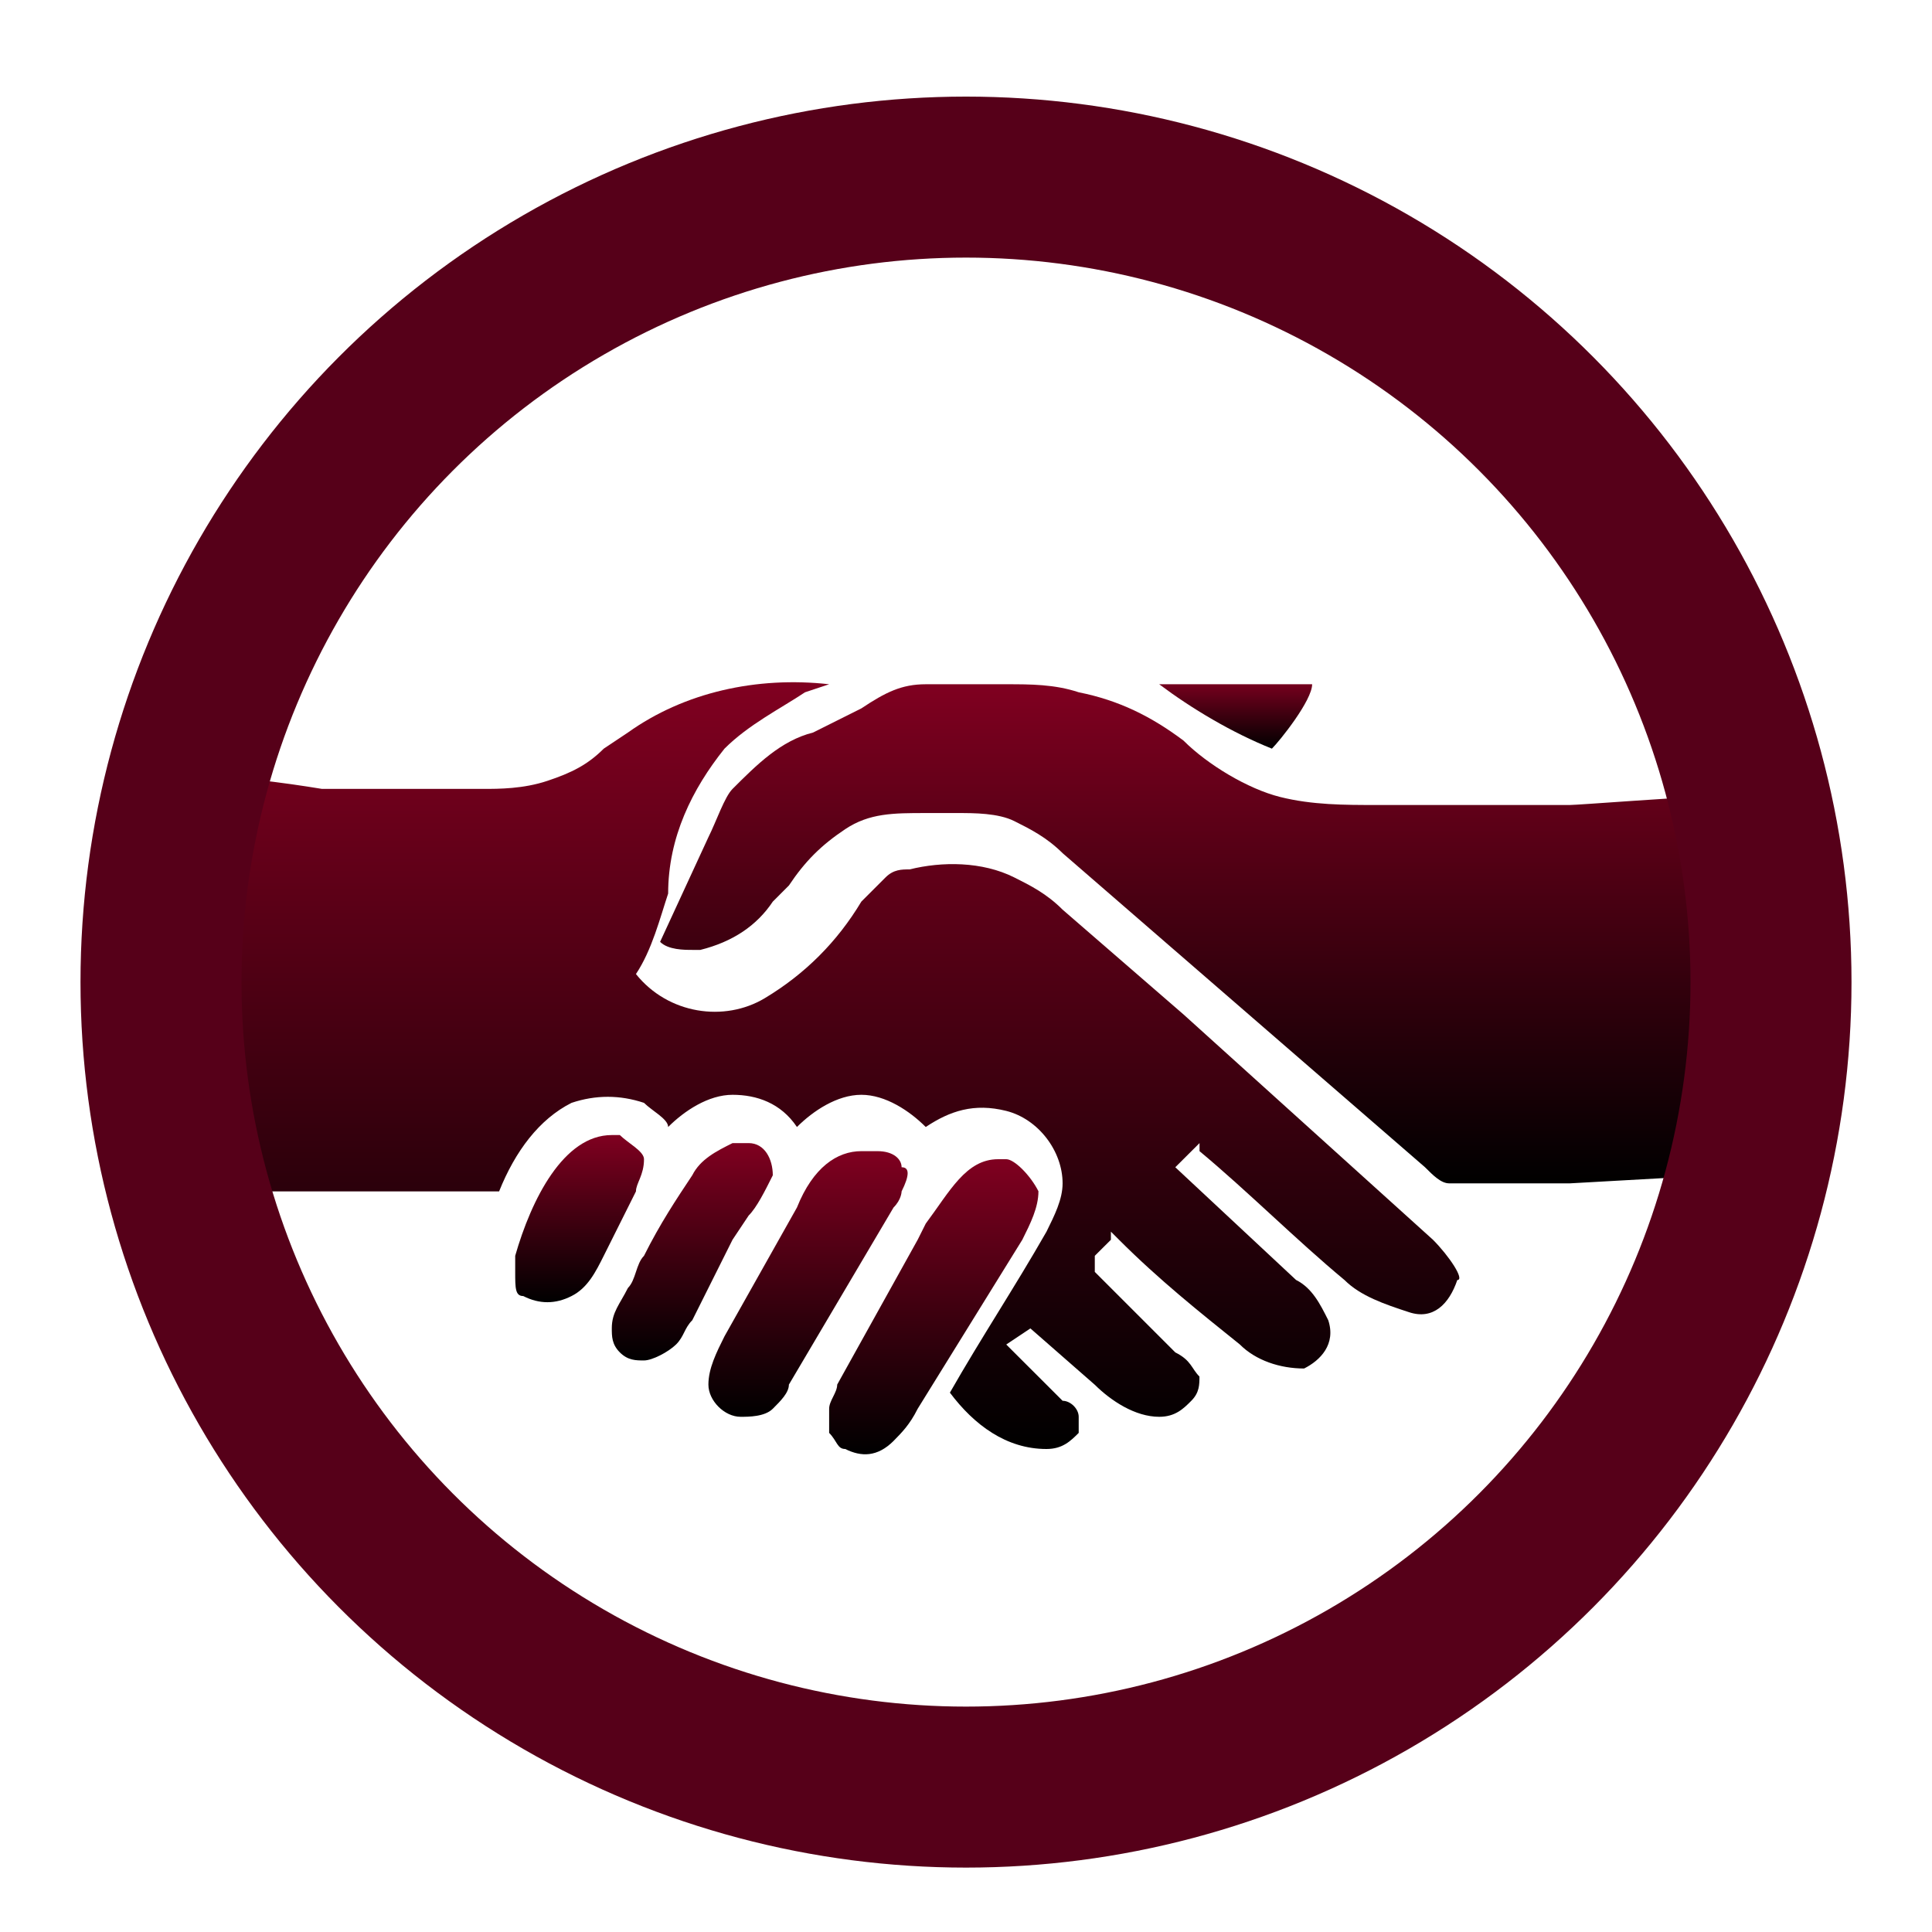 <?xml version="1.0" encoding="utf-8"?>
<!-- Generator: Adobe Illustrator 13.0.0, SVG Export Plug-In . SVG Version: 6.00 Build 14948)  -->
<!DOCTYPE svg PUBLIC "-//W3C//DTD SVG 1.1//EN" "http://www.w3.org/Graphics/SVG/1.1/DTD/svg11.dtd">
<svg version="1.1" id="ic-transaction-staked" xmlns="http://www.w3.org/2000/svg" xmlns:xlink="http://www.w3.org/1999/xlink"
	 x="0px" y="0px" width="24px" height="24px" viewBox="0 0 24 24" enable-background="new 0 0 24 24" xml:space="preserve">
<title>contract-icon-reward</title>
<g>
	
		<linearGradient id="SVGID_1_" gradientUnits="userSpaceOnUse" x1="10.314" y1="5" x2="10.314" y2="14.525" gradientTransform="matrix(1 0 0 -1 0 23)">
		<stop  offset="0" style="stop-color:#000000"/>
		<stop  offset="1" style="stop-color:#800020"/>
	</linearGradient>
	<path fill="url(#SVGID_1_)" d="M17.8,15.4L14.7,12.6l-1.5-1.3C13,11.1,12.8,11,12.6,10.9c-0.398-0.2-0.898-0.2-1.3-0.1
		c-0.1,0-0.2,0-0.3,0.1s-0.2,0.2-0.3,0.3c-0.3,0.5-0.7,0.9-1.2,1.2c-0.5,0.3-1.2,0.2-1.6-0.3l0,0l0,0c0.2-0.3,0.3-0.7,0.4-1
		c0-0.7,0.3-1.3,0.7-1.8C9.3,9,9.7,8.8,10,8.6l0.3-0.1C9.4,8.4,8.5,8.6,7.8,9.1L7.5,9.3C7.3,9.5,7.1,9.6,6.8,9.7
		C6.5,9.8,6.2,9.8,6,9.8H4c0,0-1.2-0.2-1.2-0.1l-0.3,4.7L2.9,14.8h3.3c0.2-0.5,0.5-0.899,0.9-1.1C7.4,13.6,7.7,13.6,8,13.7
		c0.1,0.1,0.3,0.2,0.3,0.3c0.2-0.2,0.5-0.4,0.8-0.4c0.3,0,0.6,0.102,0.8,0.4c0.2-0.2,0.5-0.4,0.8-0.4l0,0c0.3,0,0.6,0.2,0.8,0.4
		c0.3-0.2,0.6-0.3,1-0.2c0.4,0.101,0.7,0.5,0.7,0.9c0,0.2-0.101,0.399-0.2,0.6c-0.4,0.7-0.8,1.3-1.2,2c0.3,0.4,0.7,0.7,1.2,0.7l0,0
		c0.2,0,0.3-0.1,0.4-0.2c0-0.1,0-0.2,0-0.2c0-0.1-0.102-0.199-0.2-0.199l-0.7-0.699l0.3-0.2l0.8,0.7C13.8,17.4,14.1,17.6,14.4,17.6
		l0,0c0.199,0,0.301-0.1,0.399-0.199C14.9,17.3,14.9,17.2,14.9,17.1C14.8,17,14.8,16.9,14.6,16.8l-1-1v-0.1V15.6l0.2-0.199V15.3
		L13.9,15.4c0.5,0.5,1,0.898,1.5,1.3c0.199,0.2,0.5,0.3,0.8,0.3c0.2-0.1,0.399-0.3,0.3-0.6c-0.1-0.2-0.2-0.4-0.4-0.5l-1.5-1.4
		l0.301-0.3v0.1c0.601,0.5,1.199,1.101,1.801,1.601c0.199,0.199,0.5,0.301,0.8,0.399c0.3,0.101,0.5-0.1,0.601-0.399
		C18.2,15.9,18,15.6,17.8,15.4z"/>
	
		<linearGradient id="SVGID_2_" gradientUnits="userSpaceOnUse" x1="14.815" y1="8.3" x2="14.815" y2="14.501" gradientTransform="matrix(1 0 0 -1 0 23)">
		<stop  offset="0" style="stop-color:#000000"/>
		<stop  offset="1" style="stop-color:#800020"/>
	</linearGradient>
	<path fill="url(#SVGID_2_)" d="M21.1,9.9c-0.199,0-1.5,0.1-1.6,0.1h-2.4c-0.398,0-0.8,0-1.199-0.1s-0.899-0.4-1.199-0.7
		c-0.4-0.3-0.801-0.5-1.301-0.6C13.1,8.5,12.8,8.5,12.5,8.5h-0.4c-0.2,0-0.4,0-0.6,0c-0.3,0-0.5,0.1-0.8,0.3
		c-0.2,0.1-0.4,0.2-0.6,0.3c-0.4,0.1-0.7,0.4-1,0.7C9,9.9,8.9,10.2,8.8,10.4l-0.6,1.3l0,0l0,0c0.1,0.1,0.3,0.1,0.4,0.1h0.1
		c0.4-0.1,0.7-0.3,0.9-0.6L9.8,11c0.2-0.3,0.4-0.5,0.7-0.7c0.3-0.2,0.6-0.2,1-0.2h0.4c0.2,0,0.5,0,0.7,0.1
		c0.2,0.1,0.4,0.2,0.602,0.4l4.5,3.9c0.1,0.1,0.199,0.2,0.3,0.2h1.5l1.8-0.101c0-0.801,0.2-1.601,0.102-2.399
		C21.3,11.4,21.1,10.7,21.1,9.9z"/>
	
		<linearGradient id="SVGID_3_" gradientUnits="userSpaceOnUse" x1="7.2" y1="6.824" x2="7.2" y2="8.9" gradientTransform="matrix(1 0 0 -1 0 23)">
		<stop  offset="0" style="stop-color:#000000"/>
		<stop  offset="1" style="stop-color:#800020"/>
	</linearGradient>
	<path fill="url(#SVGID_3_)" d="M6.5,16.1c0.2,0.102,0.4,0.102,0.6,0c0.2-0.1,0.3-0.3,0.4-0.5l0.4-0.8C7.9,14.7,8,14.6,8,14.4
		C8,14.3,7.8,14.2,7.7,14.1H7.6c-0.6,0-1,0.801-1.2,1.5c0,0.102,0,0.102,0,0.2C6.4,16,6.4,16.1,6.5,16.1z"/>
	
		<linearGradient id="SVGID_4_" gradientUnits="userSpaceOnUse" x1="8.6" y1="6.1" x2="8.6" y2="8.8" gradientTransform="matrix(1 0 0 -1 0 23)">
		<stop  offset="0" style="stop-color:#000000"/>
		<stop  offset="1" style="stop-color:#800020"/>
	</linearGradient>
	<path fill="url(#SVGID_4_)" d="M9.6,14.6C9.6,14.4,9.5,14.2,9.3,14.2l0,0H9.2H9.1c-0.2,0.1-0.4,0.2-0.5,0.399
		C8.4,14.9,8.2,15.2,8,15.6C7.9,15.7,7.9,15.9,7.8,16c-0.1,0.2-0.2,0.3-0.2,0.5c0,0.1,0,0.2,0.1,0.3C7.8,16.9,7.9,16.9,8,16.9
		s0.3-0.102,0.4-0.2c0.1-0.101,0.1-0.2,0.2-0.3l0.5-1L9.3,15.1C9.4,15,9.5,14.8,9.6,14.6z"/>
	
		<linearGradient id="SVGID_5_" gradientUnits="userSpaceOnUse" x1="10.038" y1="5.4" x2="10.038" y2="8.7" gradientTransform="matrix(1 0 0 -1 0 23)">
		<stop  offset="0" style="stop-color:#000000"/>
		<stop  offset="1" style="stop-color:#800020"/>
	</linearGradient>
	<path fill="url(#SVGID_5_)" d="M11.2,14.5c0-0.1-0.1-0.2-0.3-0.2h-0.2c-0.3,0-0.6,0.2-0.8,0.7L9,16.6C8.9,16.8,8.8,17,8.8,17.2
		S9,17.6,9.2,17.6c0.1,0,0.3,0,0.4-0.1s0.2-0.2,0.2-0.3l1.3-2.2c0.1-0.1,0.1-0.2,0.1-0.2C11.3,14.6,11.3,14.5,11.2,14.5z"/>
	
		<linearGradient id="SVGID_6_" gradientUnits="userSpaceOnUse" x1="11.6" y1="4.935" x2="11.6" y2="8.6" gradientTransform="matrix(1 0 0 -1 0 23)">
		<stop  offset="0" style="stop-color:#000000"/>
		<stop  offset="1" style="stop-color:#800020"/>
	</linearGradient>
	<path fill="url(#SVGID_6_)" d="M12.5,14.4h-0.1c-0.4,0-0.6,0.398-0.9,0.8l-0.1,0.2l-1,1.8c0,0.1-0.1,0.2-0.1,0.3s0,0.2,0,0.3
		c0.1,0.101,0.1,0.2,0.2,0.2c0.2,0.1,0.4,0.1,0.6-0.1c0.1-0.102,0.2-0.2,0.3-0.4l1.3-2.1c0.1-0.2,0.2-0.4,0.2-0.602
		C12.8,14.6,12.6,14.4,12.5,14.4z"/>
	
		<linearGradient id="SVGID_7_" gradientUnits="userSpaceOnUse" x1="15.35" y1="13.7" x2="15.35" y2="14.575" gradientTransform="matrix(1 0 0 -1 0 23)">
		<stop  offset="0" style="stop-color:#000000"/>
		<stop  offset="1" style="stop-color:#800020"/>
	</linearGradient>
	<path fill="url(#SVGID_7_)" d="M15.8,9.3L15.8,9.3c0.101-0.1,0.5-0.6,0.5-0.8c0-0.1,0-0.1,0,0c-0.2,0-0.399,0-0.6,0h-1.3
		C14.8,8.8,15.3,9.1,15.8,9.3L15.8,9.3z"/>
</g>
<circle fill="none" stroke="#560019" stroke-width="2" stroke-miterlimit="10" cx="12" cy="12.2" r="10"/>
</svg>
